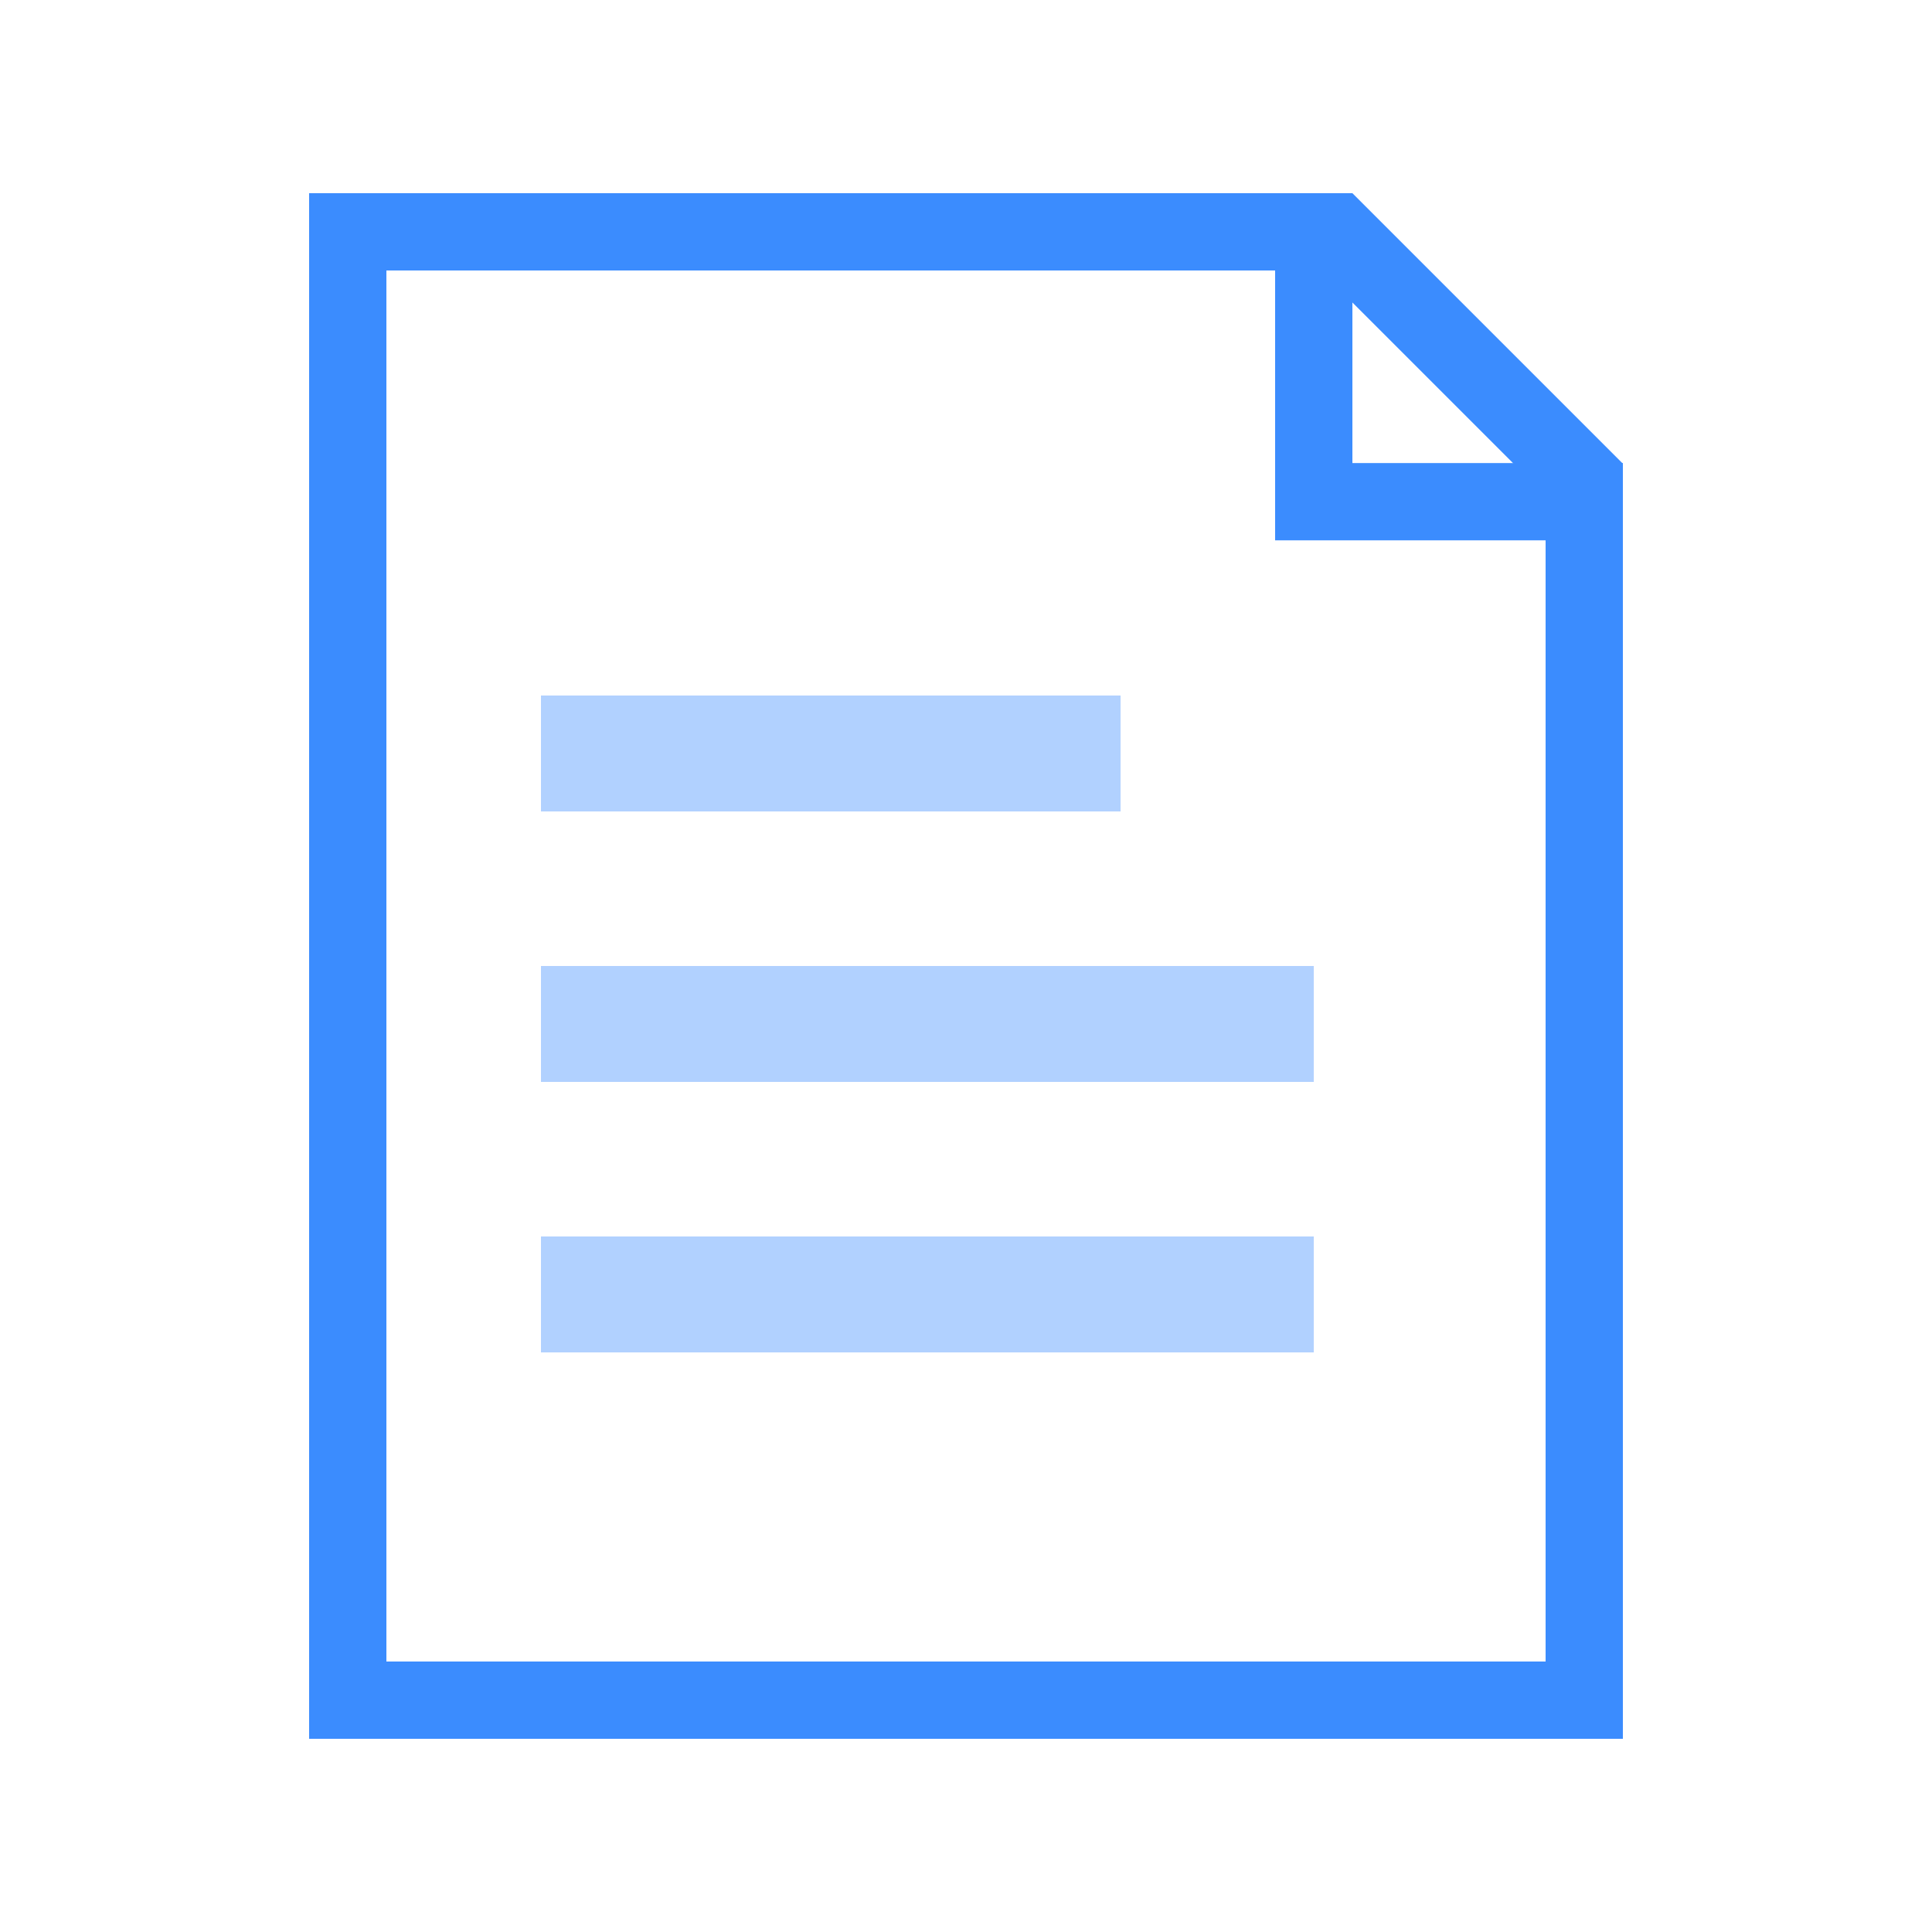 <?xml version="1.0" encoding="UTF-8"?>
<svg width="50px" height="50px" viewBox="0 0 50 50" version="1.1" xmlns="http://www.w3.org/2000/svg" xmlns:xlink="http://www.w3.org/1999/xlink">
    <title>账单地址_icon_hover</title>
    <g id="我的" stroke="none" stroke-width="1" fill="none" fill-rule="evenodd">
        <g id="切图" transform="translate(-791, -347)">
            <g id="账单地址_icon_hover" transform="translate(791, 347)">
                <rect id="矩形" x="0" y="0" width="50" height="50"></rect>
                <path d="M34.586,6 L41,12.414 L41,44 L9,44 L9,6 L34.586,6 Z" id="矩形备份-3" stroke="#3B8CFE" stroke-width="2" fill-opacity="0" fill="#FFFFFF"></path>
                <rect id="矩形" fill="#B1D1FF" x="14" y="18" width="15" height="3"></rect>
                <rect id="矩形备份" fill="#B1D1FF" x="14" y="25" width="20" height="3"></rect>
                <rect id="矩形备份-2" fill="#B1D1FF" x="14" y="32" width="20" height="3"></rect>
                <polyline id="路径-5" stroke="#3B8CFE" stroke-width="2" points="34 5 34 12.984 42 12.984"></polyline>
            </g>
        </g>
    </g>
</svg>